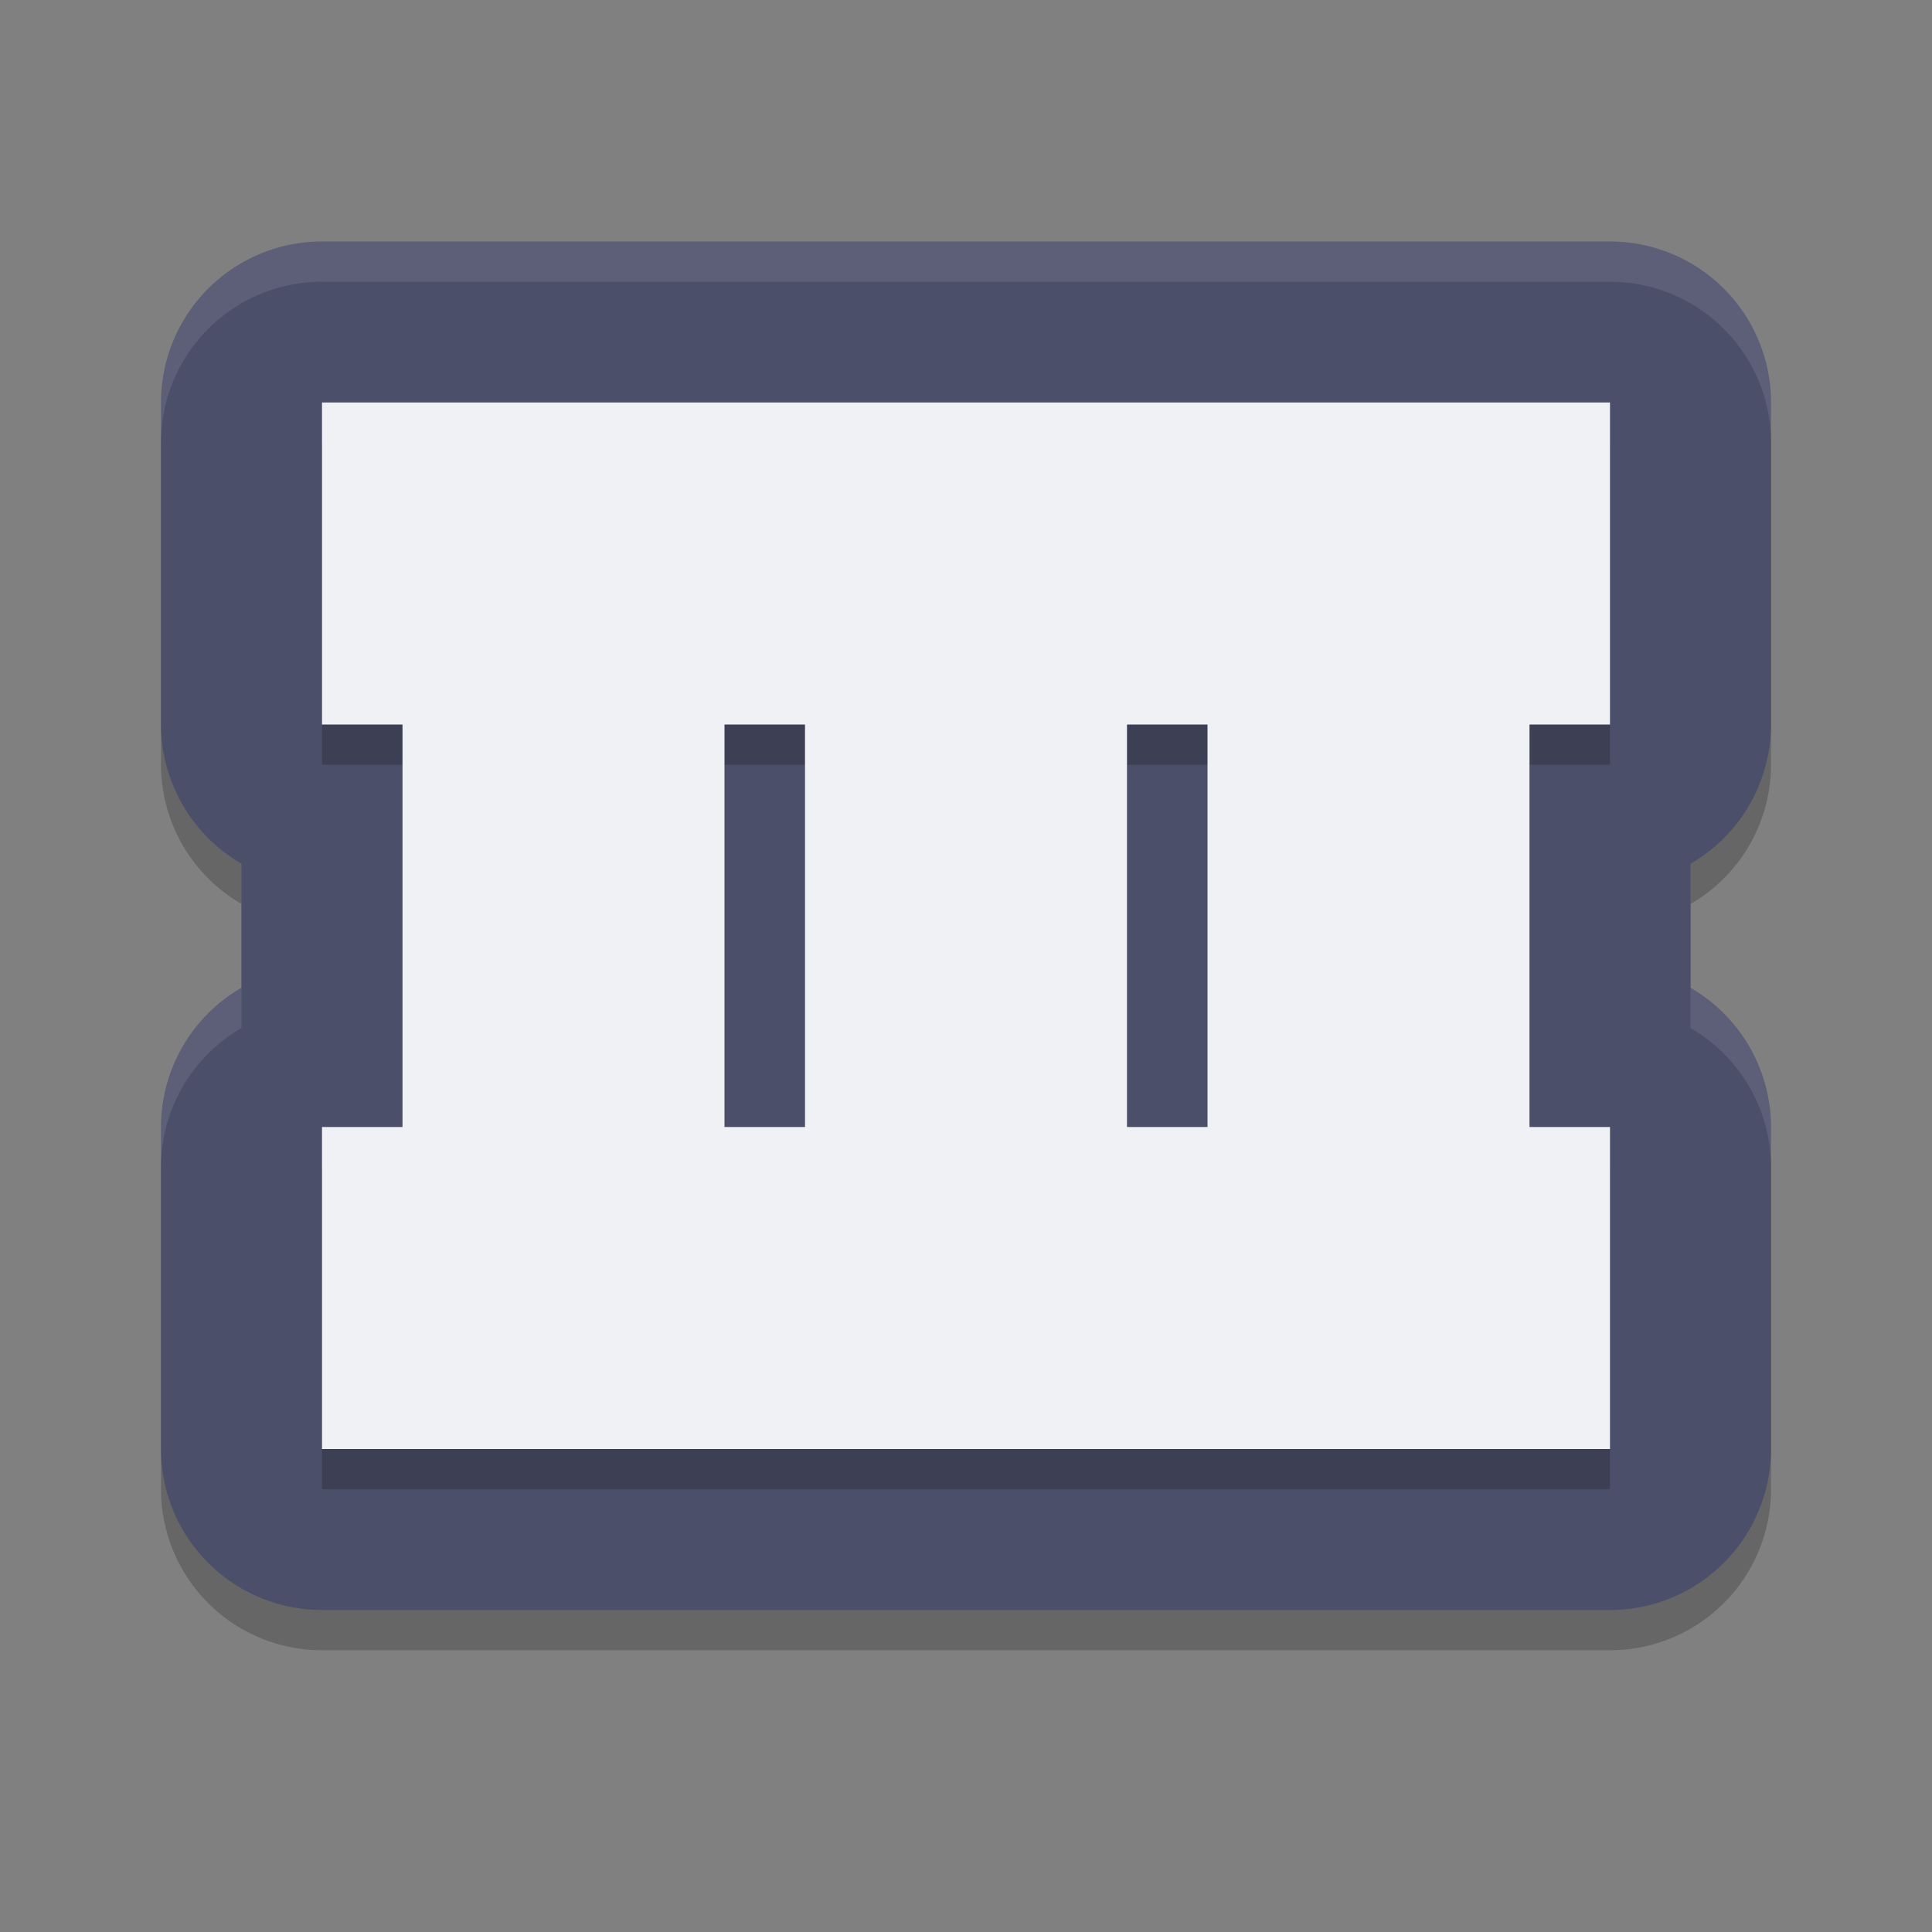 <svg xmlns="http://www.w3.org/2000/svg" width="24" height="24" version="1.1">
 <rect width="100%" height="100%" fill="#808080" stroke="none"/>
 <path d="m 4,3.5 a 2,2 0 0 0 -2,2 v 4 a 2,2 0 0 0 1,1.729 v 1.541 A 2,2 0 0 0 2,14.5 v 4 a 2,2 0 0 0 2,2 h 16 a 2,2 0 0 0 2,-2 v -4 A 2,2 0 0 0 21,12.771 V 11.23 A 2,2 0 0 0 22,9.5 v -4 a 2,2 0 0 0 -2,-2 h -1.656 -3.641 -0.906 -3.639 -0.904 -3.641 z" style="opacity:0.2"/>
 <path style="fill:#4c4f69" d="M 4,3 A 2,2 0 0 0 2,5 v 4 a 2,2 0 0 0 1,1.729 v 1.541 A 2,2 0 0 0 2,14 v 4 a 2,2 0 0 0 2,2 h 16 a 2,2 0 0 0 2,-2 V 14 A 2,2 0 0 0 21,12.271 V 10.73 A 2,2 0 0 0 22,9 V 5 A 2,2 0 0 0 20,3 h -1.656 -3.641 -0.906 -3.639 -0.904 -3.641 z"/>
 <path d="m 4,5.5 v 4 h 1 v 5 H 4 v 4 h 16 v -4 h -1 v -5 h 1 v -4 H 18.344 14.703 13.797 10.158 9.254 5.613 Z m 5,4 h 1 v 5 H 9 Z m 5,0 h 1 v 5 h -1 z" style="opacity:0.2"/>
 <path style="fill:#eff1f5" d="m 4,5 v 4 h 1 v 5 H 4 v 4 H 20 V 14 H 19 V 9 h 1 V 5 H 18.344 14.703 13.797 10.158 9.254 5.613 Z m 5,4 h 1 v 5 H 9 Z m 5,0 h 1 v 5 h -1 z"/>
 <path style="opacity:0.1;fill:#eff1f5" d="M 4 3 A 2 2 0 0 0 2 5 L 2 5.5 A 2 2 0 0 1 4 3.5 L 5.613 3.5 L 9.254 3.5 L 10.158 3.5 L 13.797 3.5 L 14.703 3.5 L 18.344 3.5 L 20 3.5 A 2 2 0 0 1 22 5.5 L 22 5 A 2 2 0 0 0 20 3 L 18.344 3 L 14.703 3 L 13.797 3 L 10.158 3 L 9.254 3 L 5.613 3 L 4 3 z M 3 12.27 A 2 2 0 0 0 2 14 L 2 14.5 A 2 2 0 0 1 3 12.77 L 3 12.27 z M 21 12.271 L 21 12.771 A 2 2 0 0 1 22 14.5 L 22 14 A 2 2 0 0 0 21 12.271 z"/>
</svg>
